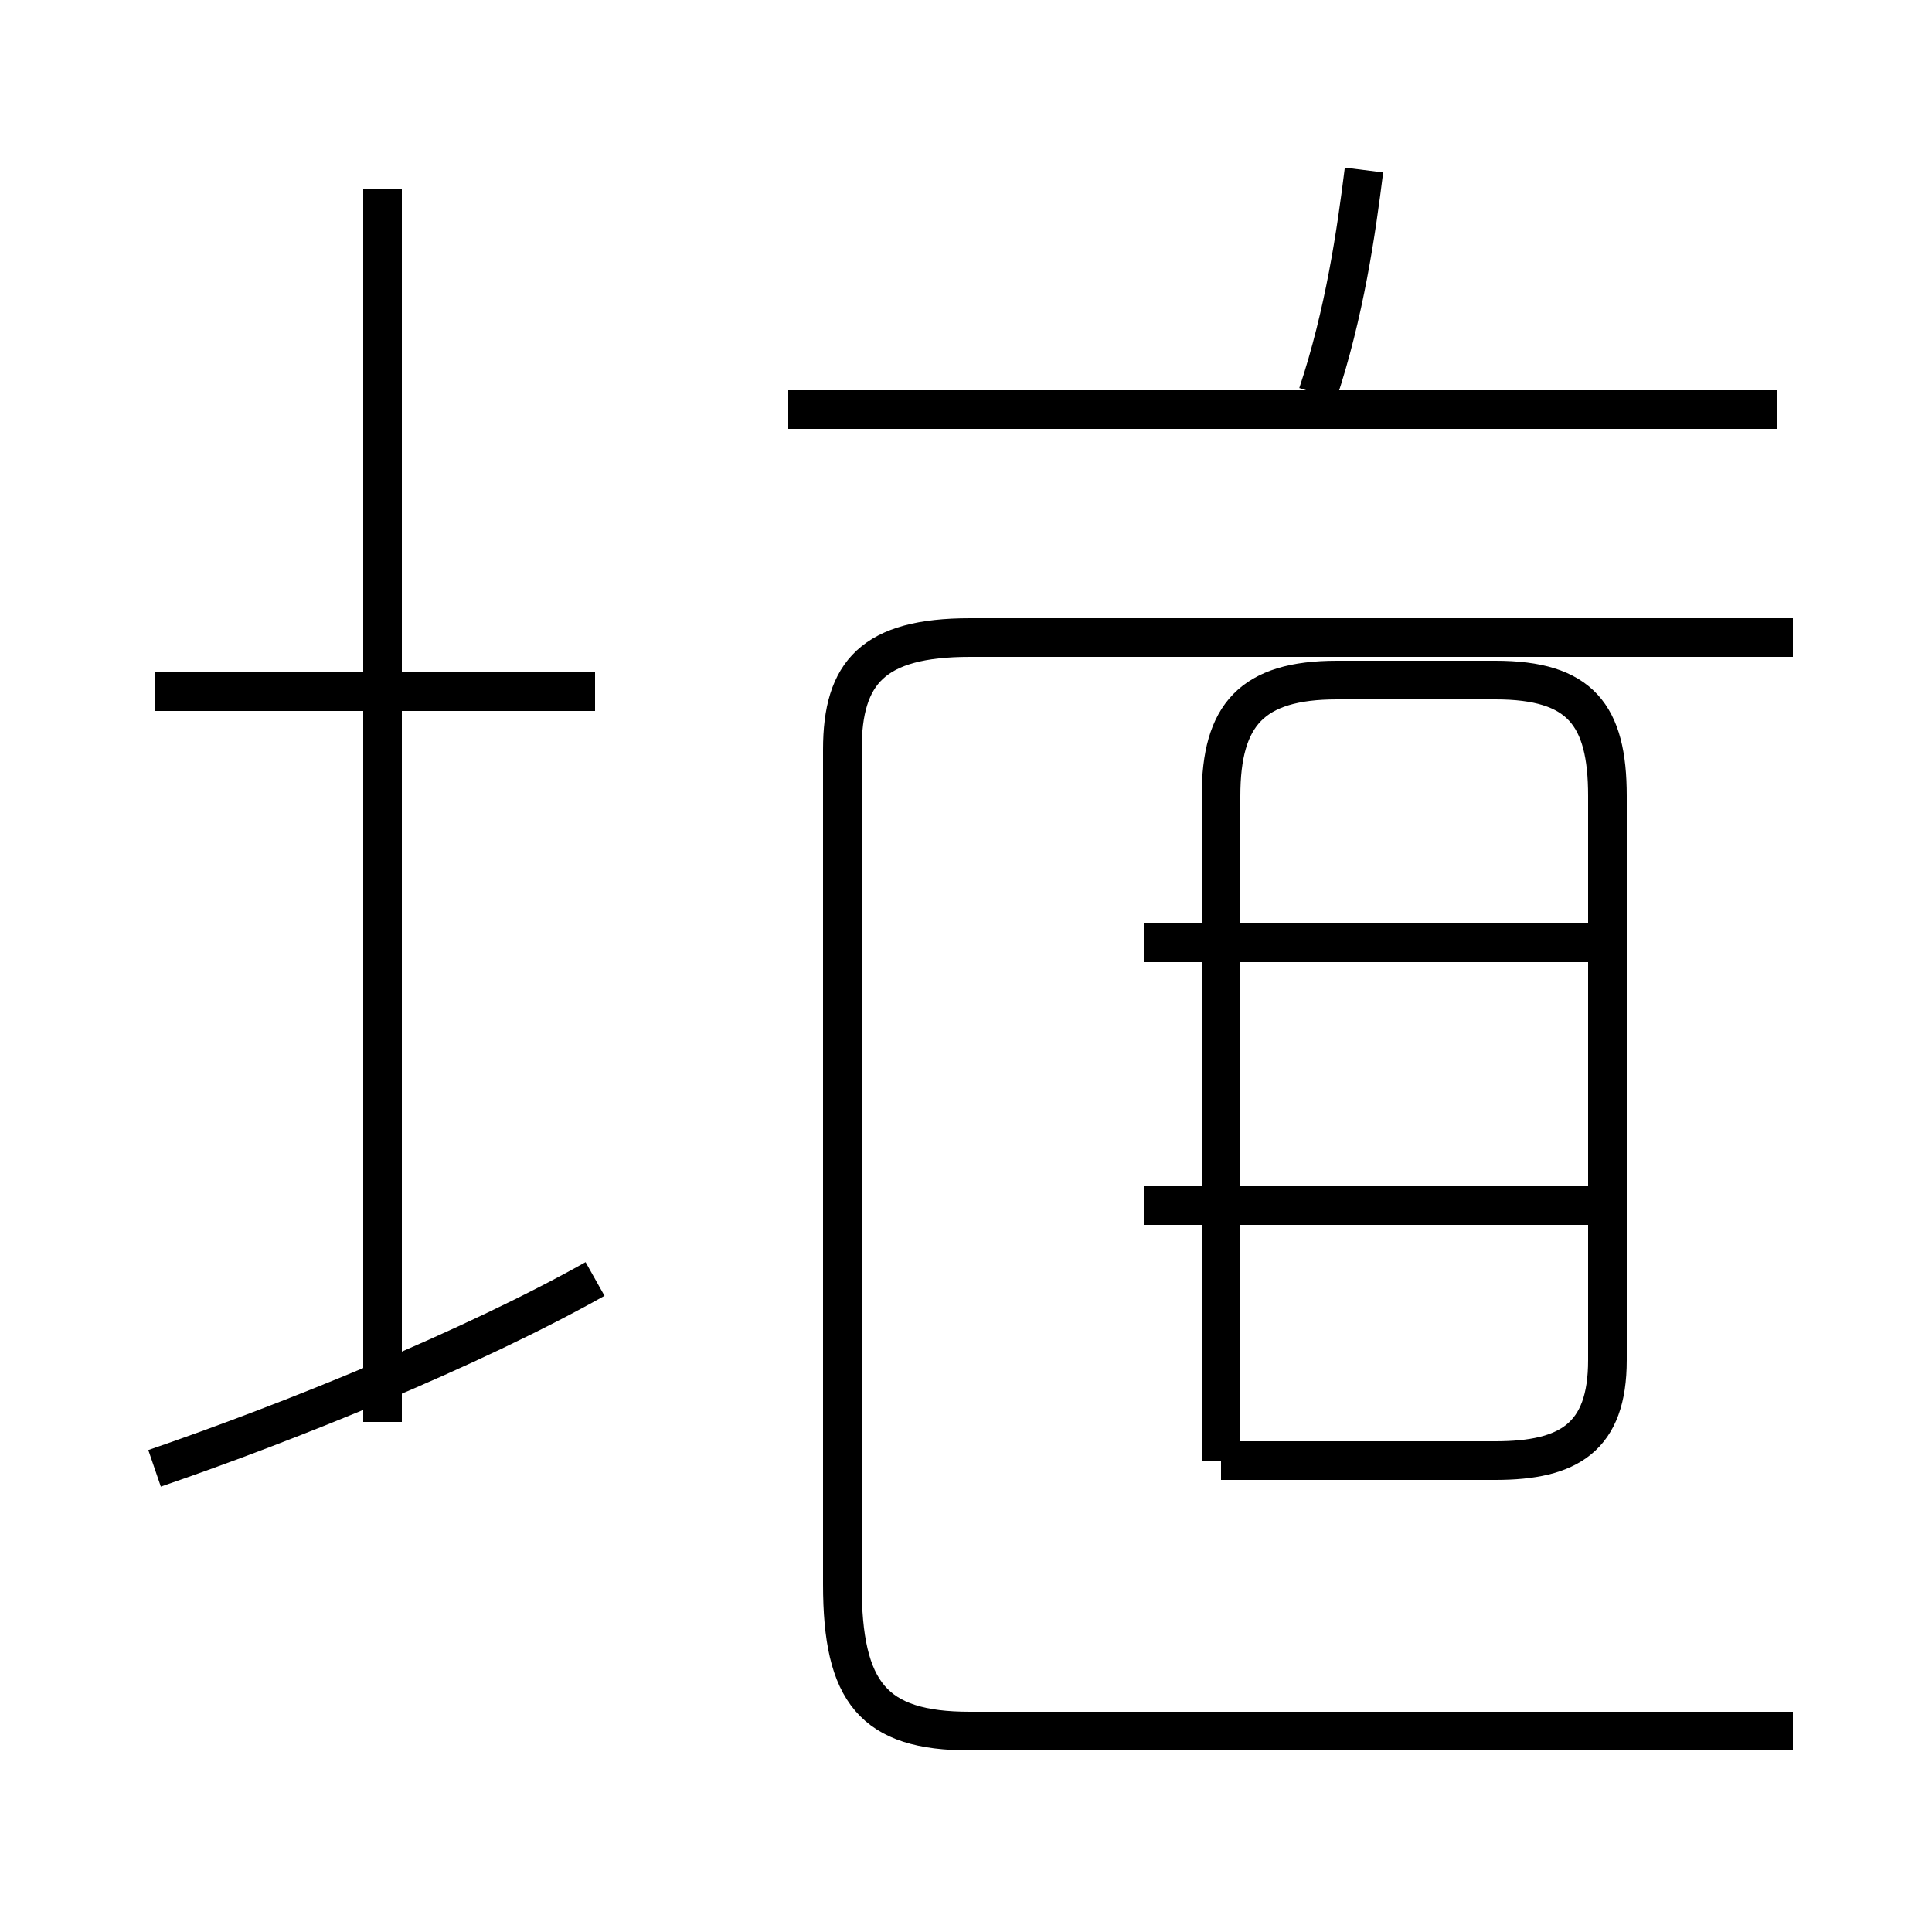<?xml version='1.0' encoding='utf8'?>
<svg viewBox="0.0 -44.0 50.0 50.0" version="1.1" xmlns="http://www.w3.org/2000/svg">
<rect x="0.0" y="-44.0" width="50.0" height="50.0" fill="#808080" stroke="none"/>
<rect x="-1000" y="-1000" width="2000" height="2000" stroke="white" fill="white"/>
<g style="fill:none; stroke:#000000;  stroke-width:1">
<path d="M 15.4 26.1 L 4.0 26.1 M 9.9 7.2 L 9.9 39.1 M 4.0 6.0 C 7.5 7.2 12.2 9.1 15.4 10.9 M 46.0 33.4 L 20.4 33.4 M 34.1 33.8 C 34.8 35.9 35.1 38.0 35.3 39.6 M 46.0 33.4 L 20.4 33.4 M 31.6 6.2 L 31.6 23.4 C 31.6 25.5 32.4 26.4 34.6 26.4 L 38.7 26.4 C 40.9 26.4 41.6 25.5 41.6 23.4 L 41.6 8.8 C 41.6 6.8 40.6 6.2 38.7 6.2 L 31.6 6.2 M 41.9 19.6 L 29.6 19.6 M 41.9 12.8 L 29.6 12.8 M 46.4 -0.8 L 25.1 -0.8 C 22.6 -0.8 21.8 0.2 21.8 3.0 L 21.8 24.6 C 21.8 26.6 22.6 27.5 25.1 27.5 L 46.4 27.5 " transform="scale(1, -1)" />
</g>
</svg>